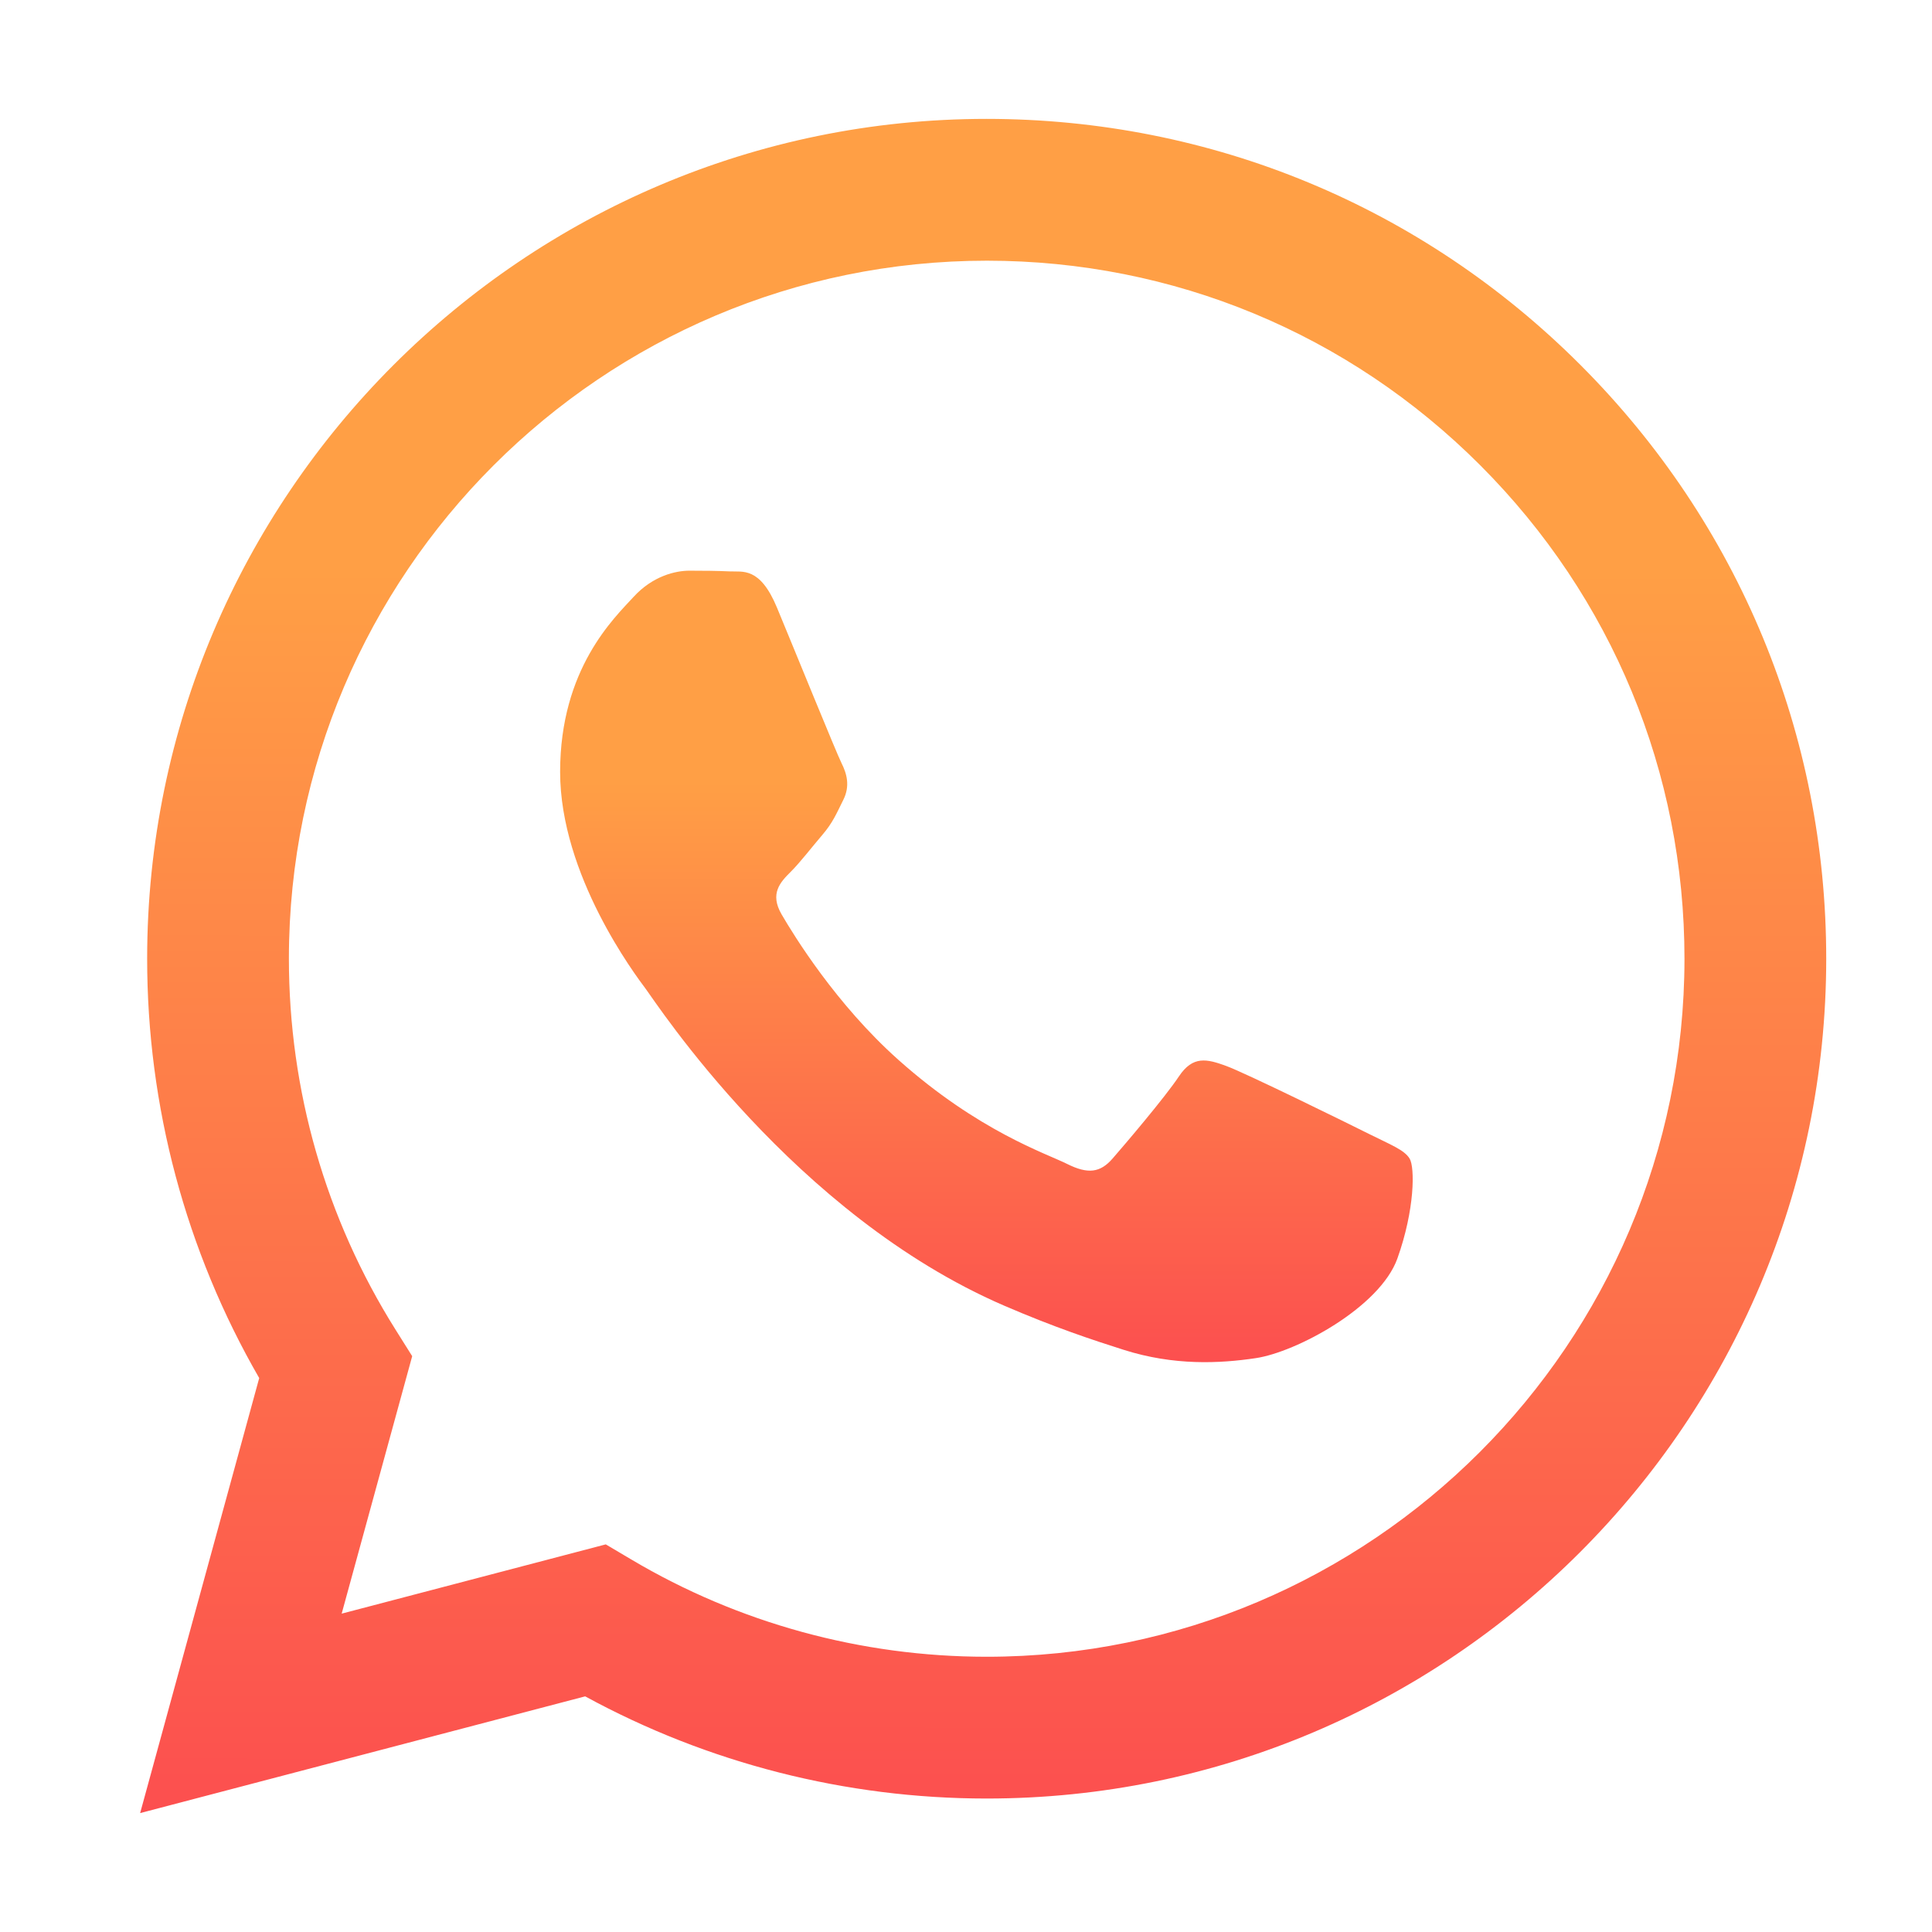 <svg width="60" height="60" viewBox="0 0 60 60" fill="none" xmlns="http://www.w3.org/2000/svg">
<path fill-rule="evenodd" clip-rule="evenodd" d="M49.086 11.338C44.163 6.41 37.617 3.695 30.642 3.692C16.272 3.692 4.576 15.388 4.57 29.763C4.568 34.358 5.769 38.843 8.05 42.797L4.352 56.307L18.173 52.682C21.981 54.759 26.269 55.854 30.632 55.855H30.643C30.644 55.855 30.642 55.855 30.643 55.855C45.012 55.855 56.709 44.159 56.715 29.783C56.718 22.817 54.008 16.266 49.086 11.338ZM30.643 51.452H30.634C26.745 51.45 22.932 50.406 19.605 48.431L18.813 47.962L10.611 50.113L12.801 42.117L12.286 41.297C10.116 37.846 8.971 33.859 8.972 29.764C8.977 17.816 18.698 8.096 30.651 8.096C36.439 8.098 41.88 10.355 45.972 14.451C50.063 18.547 52.315 23.991 52.313 29.782C52.308 41.73 42.587 51.452 30.643 51.452Z" fill="url(#paint0_linear_33_619)"/>
<path fill-rule="evenodd" clip-rule="evenodd" d="M42.529 35.222C41.878 34.896 38.675 33.32 38.078 33.103C37.481 32.885 37.046 32.777 36.612 33.429C36.178 34.081 34.929 35.548 34.549 35.983C34.169 36.418 33.789 36.472 33.138 36.146C32.486 35.82 30.387 35.132 27.899 32.913C25.962 31.185 24.655 29.052 24.275 28.4C23.895 27.748 24.235 27.395 24.561 27.07C24.854 26.778 25.212 26.309 25.538 25.929C25.863 25.549 25.972 25.277 26.189 24.842C26.407 24.407 26.298 24.027 26.135 23.701C25.972 23.375 24.669 20.168 24.127 18.864C23.598 17.594 23.061 17.766 22.661 17.745C22.281 17.727 21.846 17.723 21.412 17.723C20.978 17.723 20.272 17.886 19.675 18.538C19.078 19.19 17.395 20.766 17.395 23.972C17.395 27.179 19.729 30.277 20.055 30.712C20.381 31.146 24.649 37.726 31.184 40.548C32.738 41.219 33.951 41.62 34.897 41.92C36.458 42.416 37.878 42.346 39.001 42.178C40.252 41.992 42.855 40.603 43.398 39.081C43.941 37.559 43.941 36.255 43.778 35.983C43.615 35.711 43.181 35.548 42.529 35.222Z" fill="url(#paint1_linear_33_619)"/>
<defs>
<linearGradient id="paint0_linear_33_619" x1="30.538" y1="17.722" x2="30.53" y2="56.307" gradientUnits="userSpaceOnUse">
<stop stop-color="#FF9F45"/>
<stop offset="1" stop-color="#FC4F4F"/>
</linearGradient>
<linearGradient id="paint1_linear_33_619" x1="30.636" y1="24.277" x2="30.633" y2="42.303" gradientUnits="userSpaceOnUse">
<stop stop-color="#FF9F45"/>
<stop offset="1" stop-color="#FC4F4F"/>
</linearGradient>
</defs>
</svg>
